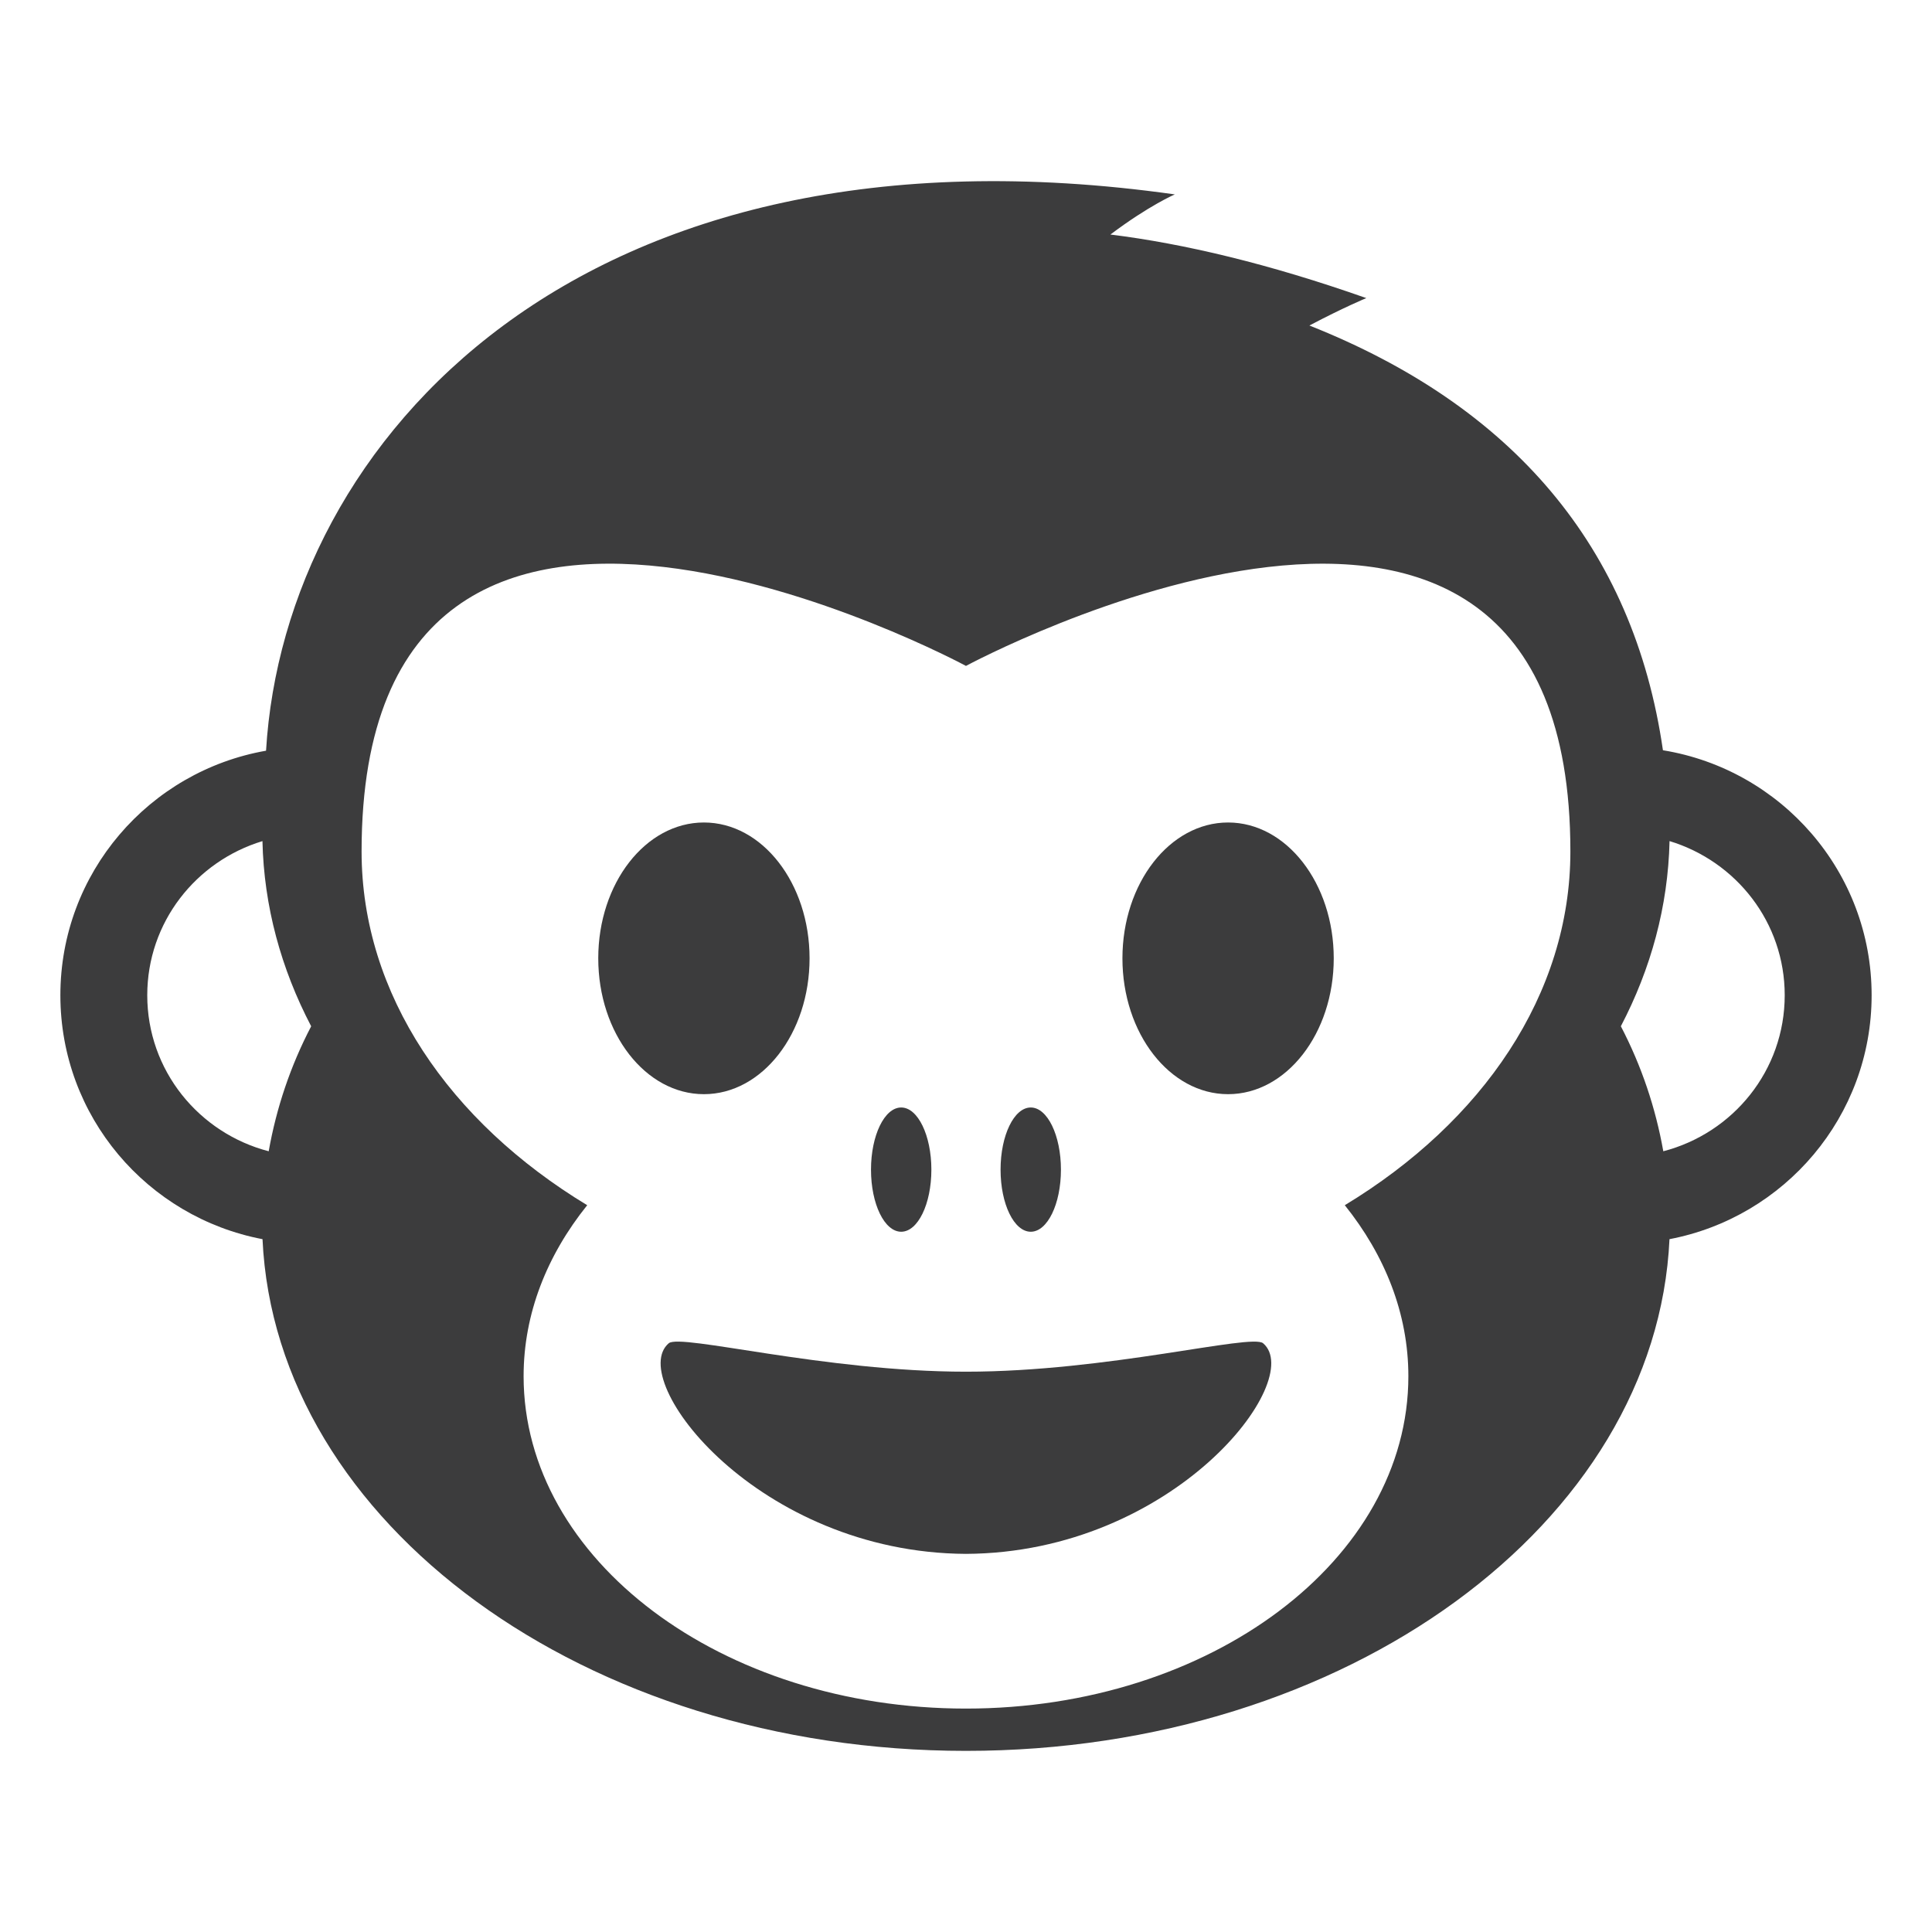 <svg width="64" height="64" xmlns="http://www.w3.org/2000/svg">

 <g>
  <title>background</title>
  <rect fill="none" id="canvas_background" height="402" width="582" y="-1" x="-1"/>
 </g>
 <g>
  <title>Layer 1</title>
  <path fill="#0c0c0d" fill-opacity="0.8" id="svg_1" d="m55.087,24.853c-0.977,-6.743 -4.993,-11.406 -11.711,-14.07c1.145,-0.605 1.885,-0.908 1.885,-0.908c-3.236,-1.14 -6.045,-1.804 -8.477,-2.106c1.279,-0.963 2.133,-1.329 2.133,-1.329c-19.752,-2.786 -29.492,8.2 -30.104,18.428c-3.87,0.679 -6.813,4.042 -6.813,8.101c0,4.017 2.883,7.354 6.696,8.08c0.436,9.415 10.7,16.951 23.303,16.951c12.605,0 22.869,-7.536 23.305,-16.951c3.812,-0.727 6.696,-4.065 6.696,-8.08c0,-4.092 -2.995,-7.478 -6.913,-8.116m-46.186,13.284c-2.31,-0.6 -4.023,-2.675 -4.023,-5.168c0,-2.416 1.613,-4.438 3.816,-5.106c0.049,2.162 0.618,4.229 1.614,6.134c-0.685,1.311 -1.151,2.699 -1.407,4.14m35.647,1.787c1.328,1.656 2.106,3.59 2.106,5.665c0,6.082 -6.562,11.01 -14.655,11.01s-14.654,-4.928 -14.654,-11.01c0,-2.075 0.777,-4.009 2.107,-5.665c-4.557,-2.758 -7.474,-6.98 -7.474,-11.719c0,-16.934 20.021,-6.146 20.021,-6.146s20.022,-10.787 20.022,6.146c0,4.738 -2.917,8.961 -7.473,11.719m10.551,-1.787c-0.256,-1.44 -0.722,-2.829 -1.406,-4.141c0.996,-1.905 1.564,-3.972 1.613,-6.134c2.203,0.669 3.815,2.69 3.815,5.106c0,2.494 -1.712,4.569 -4.022,5.169"/>
  <path fill="#0c0c0d" fill-opacity="0.8" id="svg_2" d="m34.145,40.803c0.553,0 1,-0.919 1,-2.057c0,-1.133 -0.447,-2.059 -1,-2.059c-0.554,0 -1,0.926 -1,2.059c0,1.138 0.446,2.057 1,2.057"/>
  <path fill="#0c0c0d" fill-opacity="0.8" id="svg_3" d="m29.853,40.803c0.553,0 1,-0.919 1,-2.057c0,-1.133 -0.447,-2.059 -1,-2.059c-0.554,0 -1,0.926 -1,2.059c0,1.138 0.446,2.057 1,2.057"/>
  <ellipse fill="#0c0c0d" fill-opacity="0.8" id="svg_4" ry="4.5" rx="3.5" cy="31.746" cx="40.682"/>
  <ellipse fill="#0c0c0d" fill-opacity="0.8" id="svg_5" ry="4.5" rx="3.5" cy="31.746" cx="23.318"/>
  <path fill="#0c0c0d" fill-opacity="0.8" id="svg_6" d="m31.998,45.439c-4.689,0 -9.459,-1.271 -9.845,-0.942c-1.425,1.214 2.944,6.939 9.845,6.977c6.9,-0.035 11.272,-5.762 9.844,-6.977c-0.386,-0.328 -5.154,0.943 -9.844,0.942"/>
 </g>
</svg>